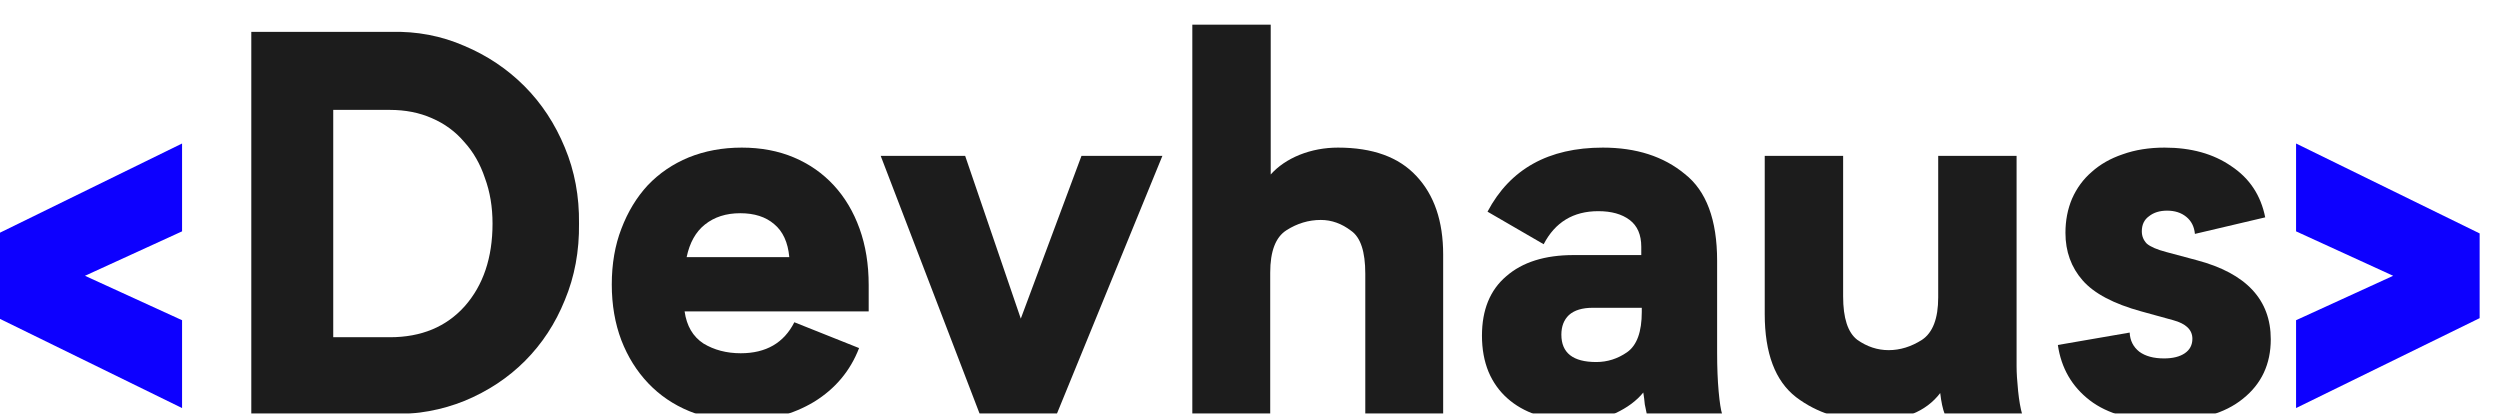 <svg width="139" height="23" viewBox="0 0 139 23" fill="none" xmlns="http://www.w3.org/2000/svg">
<g filter="url(#filter0_ii_10510_8456)">
<path d="M32.576 11.855C32.595 13.387 32.333 14.804 31.789 16.107C31.264 17.409 30.524 18.539 29.568 19.497C28.63 20.435 27.515 21.172 26.222 21.709C24.947 22.226 23.578 22.475 22.116 22.456H14.355V1.197H22.116C23.56 1.159 24.919 1.417 26.193 1.973C27.468 2.509 28.584 3.256 29.54 4.213C30.496 5.171 31.245 6.311 31.789 7.632C32.333 8.934 32.595 10.342 32.576 11.855ZM27.768 11.855C27.768 10.936 27.628 10.093 27.346 9.327C27.084 8.542 26.7 7.871 26.193 7.316C25.706 6.742 25.106 6.301 24.394 5.995C23.7 5.688 22.922 5.535 22.06 5.535H18.911V18.175H22.06C23.803 18.175 25.191 17.601 26.222 16.451C27.253 15.283 27.768 13.751 27.768 11.855Z" fill="#1C1C1C"/>
<path d="M48.682 16.739H38.447C38.56 17.543 38.907 18.137 39.488 18.52C40.087 18.884 40.781 19.066 41.568 19.066C42.974 19.066 43.968 18.491 44.549 17.342L48.148 18.778C47.661 20.042 46.827 21.038 45.646 21.766C44.465 22.475 43.115 22.829 41.596 22.829C40.547 22.829 39.581 22.647 38.7 22.283C37.819 21.919 37.06 21.402 36.423 20.732C35.785 20.061 35.289 19.267 34.932 18.347C34.576 17.409 34.398 16.375 34.398 15.245C34.398 14.096 34.576 13.062 34.932 12.142C35.289 11.204 35.776 10.399 36.395 9.729C37.032 9.059 37.791 8.542 38.672 8.178C39.572 7.814 40.556 7.632 41.625 7.632C42.693 7.632 43.659 7.814 44.521 8.178C45.383 8.542 46.124 9.059 46.742 9.729C47.361 10.399 47.839 11.204 48.176 12.142C48.514 13.081 48.682 14.124 48.682 15.274V16.739ZM44.268 13.722C44.193 12.899 43.912 12.286 43.424 11.884C42.956 11.482 42.328 11.28 41.54 11.28C40.753 11.28 40.097 11.491 39.572 11.912C39.066 12.315 38.728 12.918 38.56 13.722H44.268Z" fill="#1C1C1C"/>
<path d="M65.012 8.092L59.135 22.456H54.861L49.35 8.092H54.046L57.139 17.141L60.513 8.092H65.012Z" fill="#1C1C1C"/>
<path d="M80.623 13.579V22.456H76.293V14.642C76.293 13.416 76.031 12.621 75.506 12.257C74.981 11.855 74.418 11.654 73.819 11.654C73.144 11.654 72.506 11.845 71.906 12.229C71.307 12.611 71.007 13.397 71.007 14.584V22.456H66.676V0.795H71.035V9.126C71.447 8.666 71.981 8.302 72.638 8.034C73.312 7.766 74.025 7.632 74.775 7.632C76.705 7.632 78.158 8.159 79.133 9.212C80.126 10.265 80.623 11.721 80.623 13.579Z" fill="#1C1C1C"/>
<path d="M91.947 22.456C91.909 22.283 91.872 22.101 91.834 21.91C91.816 21.699 91.787 21.479 91.75 21.249C91.375 21.709 90.859 22.092 90.203 22.398C89.547 22.685 88.769 22.829 87.87 22.829C87.12 22.829 86.426 22.714 85.789 22.484C85.17 22.273 84.636 21.967 84.186 21.565C83.736 21.163 83.389 20.674 83.146 20.1C82.902 19.506 82.78 18.836 82.78 18.089C82.78 16.652 83.23 15.551 84.13 14.785C85.03 14 86.276 13.607 87.87 13.607H91.638V13.148C91.638 12.477 91.422 11.979 90.991 11.654C90.56 11.328 89.978 11.166 89.247 11.166C87.86 11.166 86.848 11.778 86.211 13.004L83.089 11.194C84.345 8.819 86.482 7.632 89.501 7.632C91.356 7.632 92.875 8.12 94.056 9.097C95.255 10.036 95.855 11.644 95.855 13.923V19.037C95.855 19.841 95.883 20.559 95.94 21.192C95.996 21.804 96.061 22.226 96.136 22.456H91.947ZM91.666 16.538H88.938C88.357 16.538 87.916 16.672 87.617 16.94C87.335 17.208 87.195 17.572 87.195 18.031C87.195 19.047 87.841 19.554 89.135 19.554C89.754 19.554 90.325 19.372 90.85 19.008C91.394 18.625 91.666 17.878 91.666 16.767V16.538Z" fill="#1C1C1C"/>
<path d="M108.512 22.456C108.4 22.168 108.316 21.776 108.259 21.278C107.472 22.312 106.197 22.829 104.435 22.829C102.804 22.829 101.408 22.388 100.246 21.508C99.083 20.607 98.502 19.066 98.502 16.882V8.092H102.861V15.906C102.861 17.112 103.123 17.916 103.648 18.319C104.192 18.702 104.773 18.893 105.391 18.893C106.029 18.893 106.647 18.702 107.247 18.319C107.847 17.916 108.147 17.131 108.147 15.963V8.092H112.505V19.784C112.505 20.148 112.533 20.607 112.59 21.163C112.646 21.699 112.721 22.13 112.815 22.456H108.512Z" fill="#1C1C1C"/>
<path d="M120.705 19.353C121.192 19.353 121.577 19.257 121.858 19.066C122.139 18.874 122.28 18.606 122.28 18.261C122.28 17.763 121.923 17.419 121.211 17.227L119.44 16.739C117.902 16.317 116.815 15.743 116.178 15.015C115.54 14.287 115.222 13.406 115.222 12.372C115.222 11.683 115.344 11.051 115.587 10.476C115.85 9.882 116.215 9.384 116.684 8.982C117.153 8.561 117.724 8.235 118.399 8.006C119.093 7.757 119.871 7.632 120.733 7.632C122.214 7.632 123.451 7.977 124.445 8.666C125.457 9.337 126.085 10.285 126.329 11.51L122.42 12.43C122.383 12.027 122.223 11.711 121.942 11.482C121.661 11.252 121.305 11.137 120.874 11.137C120.461 11.137 120.124 11.242 119.861 11.453C119.599 11.644 119.468 11.922 119.468 12.286C119.468 12.554 119.561 12.784 119.749 12.975C119.955 13.148 120.311 13.301 120.817 13.435L122.533 13.895C125.27 14.622 126.638 16.087 126.638 18.29C126.638 19.669 126.122 20.77 125.091 21.594C124.079 22.417 122.636 22.829 120.761 22.829C118.962 22.829 117.565 22.446 116.571 21.68C115.578 20.914 114.987 19.889 114.8 18.606L118.793 17.916C118.812 18.357 118.99 18.711 119.327 18.979C119.665 19.228 120.124 19.353 120.705 19.353Z" fill="#1C1C1C"/>
</g>
<g filter="url(#filter1_ii_10510_8456)">
<path d="M0.874 12.978L11.081 7.979V12.863L5.682 15.334L11.081 17.804V22.688L0.874 17.689V12.978Z" fill="#0D00FF"/>
<path d="M128.619 17.804L134.018 15.334L128.619 12.863V7.979L138.826 12.978V17.689L128.619 22.688V17.804Z" fill="#0D00FF"/>
</g>
<defs>
<filter id="filter0_ii_10510_8456" x="13.972" y="0.412" width="112.666" height="23.375" filterUnits="userSpaceOnUse" color-interpolation-filters="sRGB">
<feFlood flood-opacity="0" result="BackgroundImageFix"/>
<feBlend mode="normal" in="SourceGraphic" in2="BackgroundImageFix" result="shape"/>
<feColorMatrix in="SourceAlpha" type="matrix" values="0 0 0 0 0 0 0 0 0 0 0 0 0 0 0 0 0 0 127 0" result="hardAlpha"/>
<feOffset dy="0.958"/>
<feGaussianBlur stdDeviation="0.719"/>
<feComposite in2="hardAlpha" operator="arithmetic" k2="-1" k3="1"/>
<feColorMatrix type="matrix" values="0 0 0 0 1 0 0 0 0 1 0 0 0 0 1 0 0 0 0.2 0"/>
<feBlend mode="normal" in2="shape" result="effect1_innerShadow_10510_8456"/>
<feColorMatrix in="SourceAlpha" type="matrix" values="0 0 0 0 0 0 0 0 0 0 0 0 0 0 0 0 0 0 127 0" result="hardAlpha"/>
<feOffset dx="-0.383" dy="-0.383"/>
<feGaussianBlur stdDeviation="0.479"/>
<feComposite in2="hardAlpha" operator="arithmetic" k2="-1" k3="1"/>
<feColorMatrix type="matrix" values="0 0 0 0 0 0 0 0 0 0 0 0 0 0 0 0 0 0 0.25 0"/>
<feBlend mode="normal" in2="effect1_innerShadow_10510_8456" result="effect2_innerShadow_10510_8456"/>
</filter>
<filter id="filter1_ii_10510_8456" x="-0.084" y="7.021" width="138.91" height="16.624" filterUnits="userSpaceOnUse" color-interpolation-filters="sRGB">
<feFlood flood-opacity="0" result="BackgroundImageFix"/>
<feBlend mode="normal" in="SourceGraphic" in2="BackgroundImageFix" result="shape"/>
<feColorMatrix in="SourceAlpha" type="matrix" values="0 0 0 0 0 0 0 0 0 0 0 0 0 0 0 0 0 0 127 0" result="hardAlpha"/>
<feOffset dy="0.958"/>
<feGaussianBlur stdDeviation="0.479"/>
<feComposite in2="hardAlpha" operator="arithmetic" k2="-1" k3="1"/>
<feColorMatrix type="matrix" values="0 0 0 0 1 0 0 0 0 1 0 0 0 0 1 0 0 0 0.2 0"/>
<feBlend mode="normal" in2="shape" result="effect1_innerShadow_10510_8456"/>
<feColorMatrix in="SourceAlpha" type="matrix" values="0 0 0 0 0 0 0 0 0 0 0 0 0 0 0 0 0 0 127 0" result="hardAlpha"/>
<feOffset dx="-0.958" dy="-0.958"/>
<feGaussianBlur stdDeviation="0.479"/>
<feComposite in2="hardAlpha" operator="arithmetic" k2="-1" k3="1"/>
<feColorMatrix type="matrix" values="0 0 0 0 0.2 0 0 0 0 0.2 0 0 0 0 0.2 0 0 0 0.25 0"/>
<feBlend mode="normal" in2="effect1_innerShadow_10510_8456" result="effect2_innerShadow_10510_8456"/>
</filter>
</defs>
</svg>
